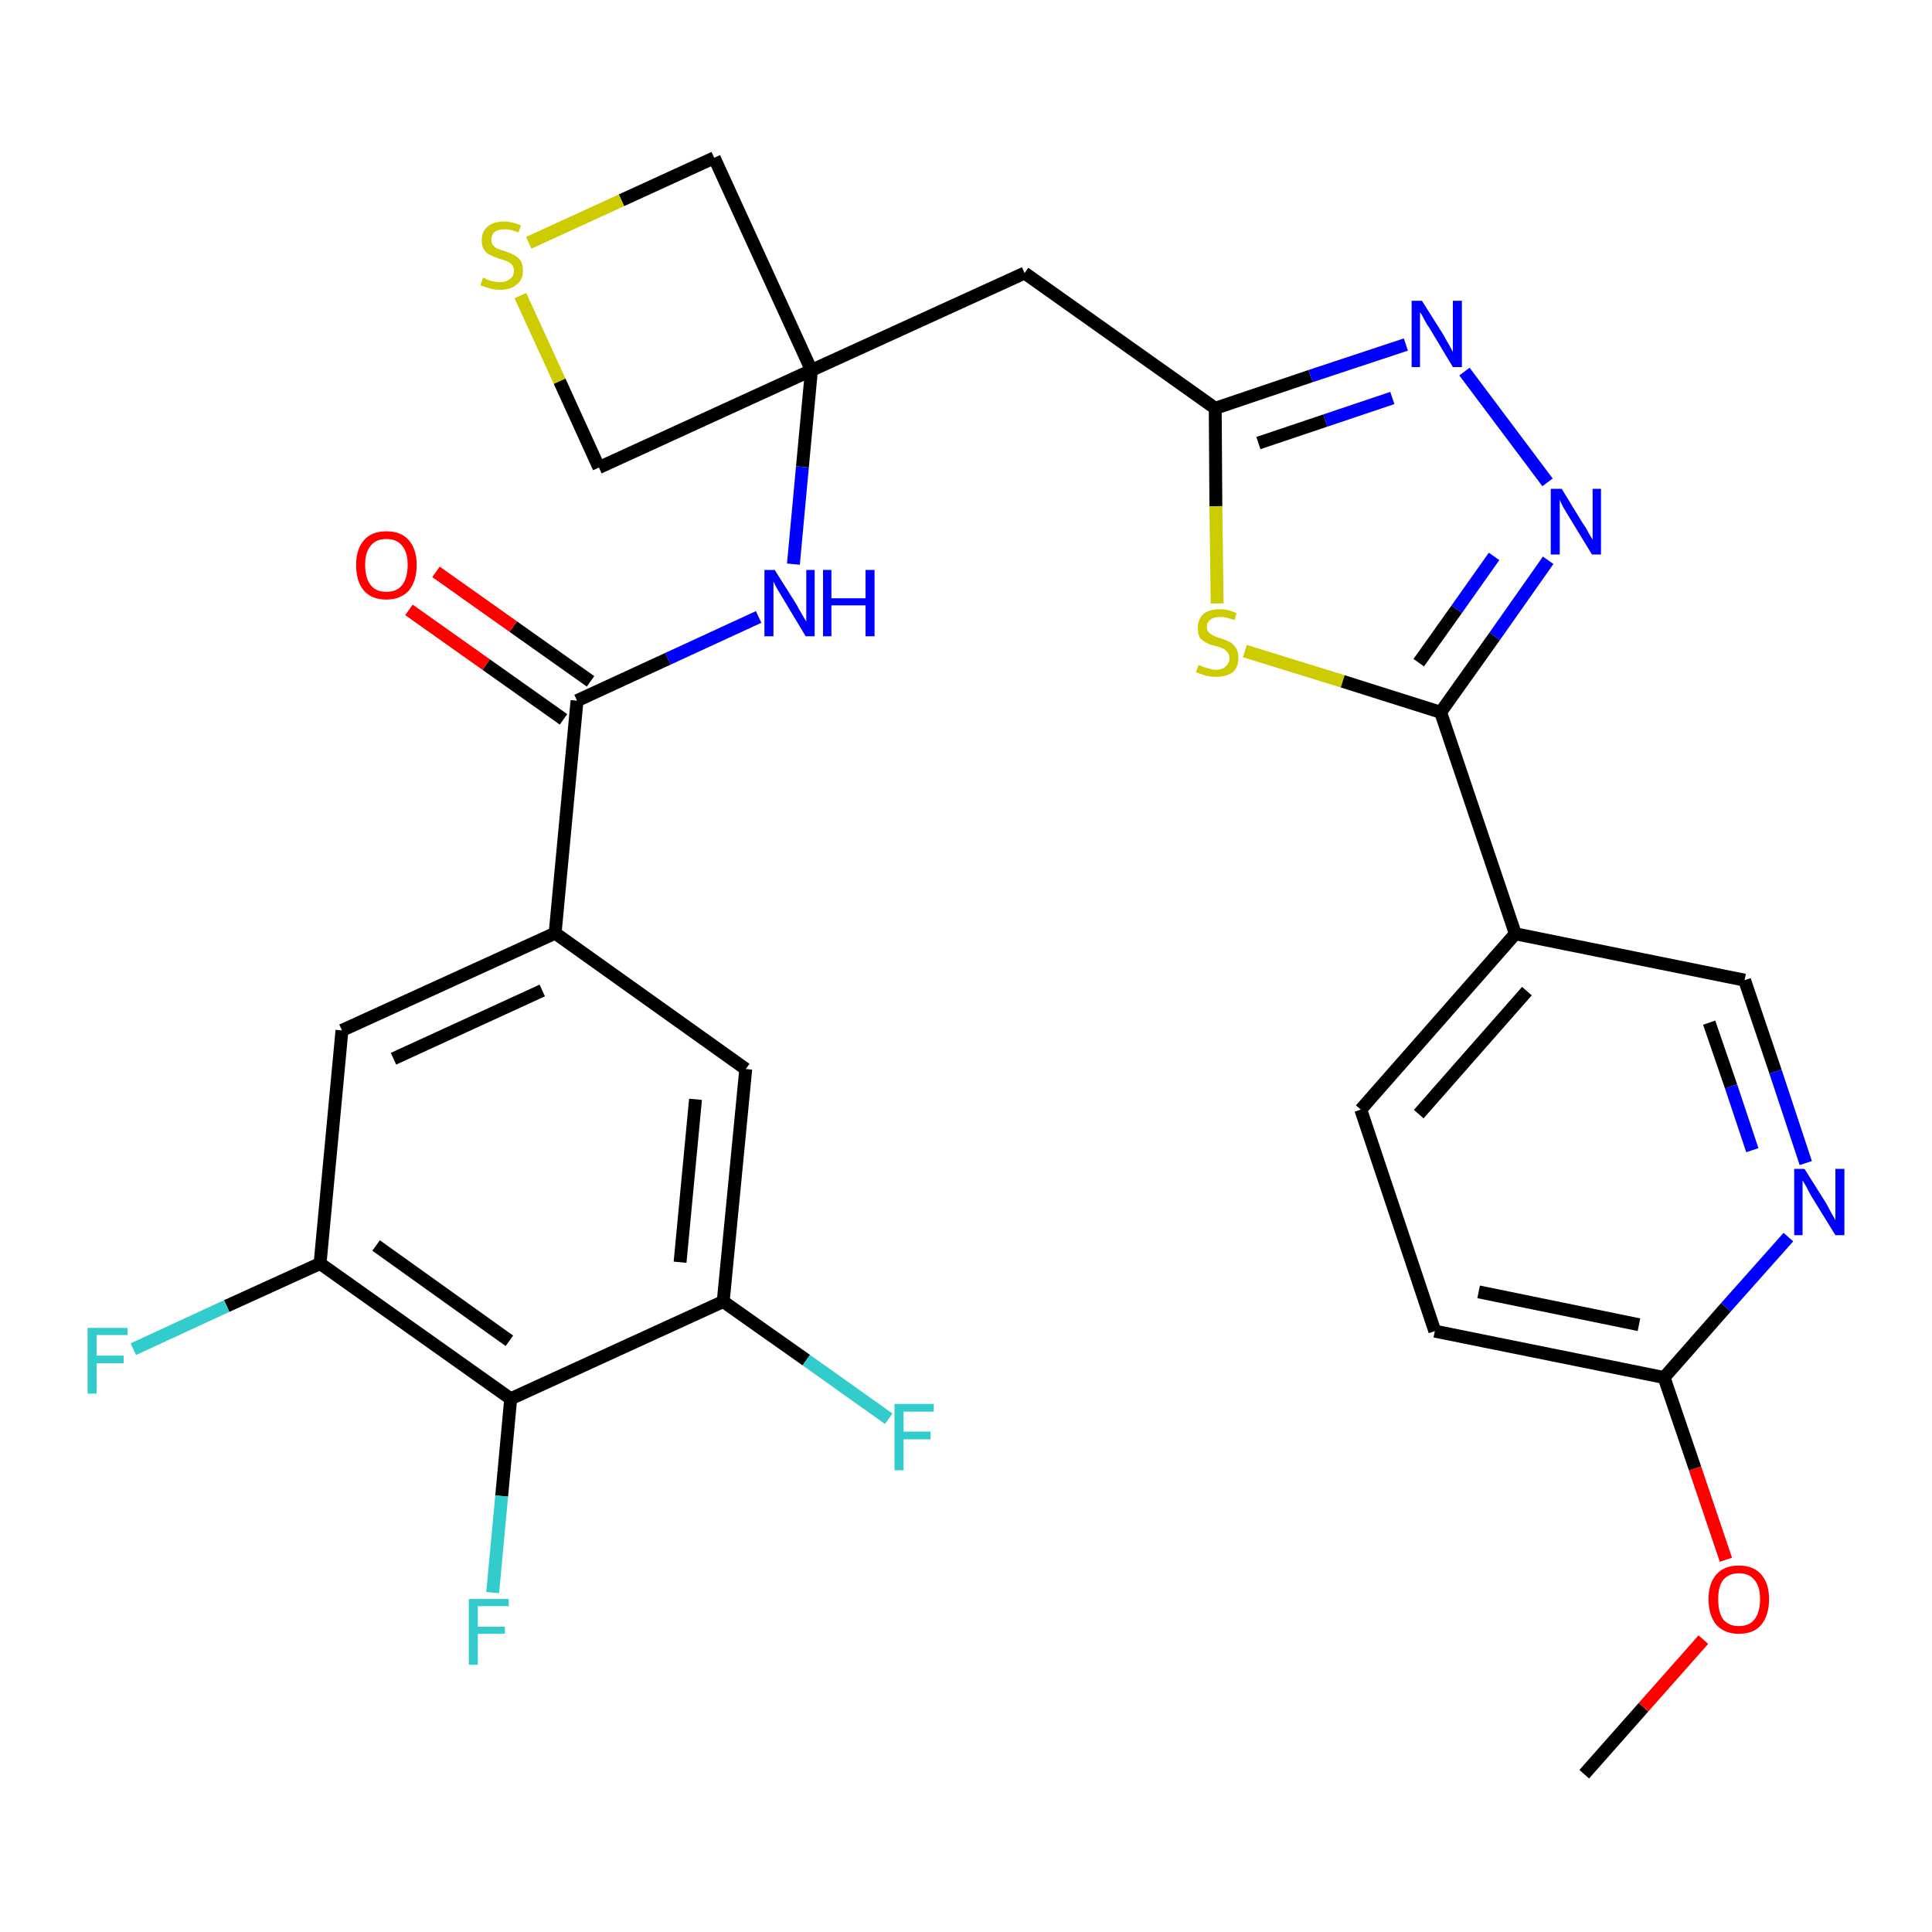 <?xml version='1.0' encoding='iso-8859-1'?>
<svg version='1.1' baseProfile='full'
              xmlns='http://www.w3.org/2000/svg'
                      xmlns:rdkit='http://www.rdkit.org/xml'
                      xmlns:xlink='http://www.w3.org/1999/xlink'
                  xml:space='preserve'
width='300px' height='300px' viewBox='0 0 300 300'>
<!-- END OF HEADER -->
<path class='bond-0 atom-0 atom-1' d='M 246.0,275.5 L 255.2,265.1' style='fill:none;fill-rule:evenodd;stroke:#000000;stroke-width:2.0px;stroke-linecap:butt;stroke-linejoin:miter;stroke-opacity:1' />
<path class='bond-0 atom-0 atom-1' d='M 255.2,265.1 L 264.5,254.6' style='fill:none;fill-rule:evenodd;stroke:#FF0000;stroke-width:2.0px;stroke-linecap:butt;stroke-linejoin:miter;stroke-opacity:1' />
<path class='bond-1 atom-1 atom-2' d='M 268.0,242.2 L 263.2,228.0' style='fill:none;fill-rule:evenodd;stroke:#FF0000;stroke-width:2.0px;stroke-linecap:butt;stroke-linejoin:miter;stroke-opacity:1' />
<path class='bond-1 atom-1 atom-2' d='M 263.2,228.0 L 258.4,213.9' style='fill:none;fill-rule:evenodd;stroke:#000000;stroke-width:2.0px;stroke-linecap:butt;stroke-linejoin:miter;stroke-opacity:1' />
<path class='bond-2 atom-2 atom-3' d='M 258.4,213.9 L 222.8,206.7' style='fill:none;fill-rule:evenodd;stroke:#000000;stroke-width:2.0px;stroke-linecap:butt;stroke-linejoin:miter;stroke-opacity:1' />
<path class='bond-2 atom-2 atom-3' d='M 254.5,205.7 L 229.6,200.6' style='fill:none;fill-rule:evenodd;stroke:#000000;stroke-width:2.0px;stroke-linecap:butt;stroke-linejoin:miter;stroke-opacity:1' />
<path class='bond-29 atom-29 atom-2' d='M 277.7,192.1 L 268.0,203.0' style='fill:none;fill-rule:evenodd;stroke:#0000FF;stroke-width:2.0px;stroke-linecap:butt;stroke-linejoin:miter;stroke-opacity:1' />
<path class='bond-29 atom-29 atom-2' d='M 268.0,203.0 L 258.4,213.9' style='fill:none;fill-rule:evenodd;stroke:#000000;stroke-width:2.0px;stroke-linecap:butt;stroke-linejoin:miter;stroke-opacity:1' />
<path class='bond-3 atom-3 atom-4' d='M 222.8,206.7 L 211.3,172.3' style='fill:none;fill-rule:evenodd;stroke:#000000;stroke-width:2.0px;stroke-linecap:butt;stroke-linejoin:miter;stroke-opacity:1' />
<path class='bond-4 atom-4 atom-5' d='M 211.3,172.3 L 235.3,145.0' style='fill:none;fill-rule:evenodd;stroke:#000000;stroke-width:2.0px;stroke-linecap:butt;stroke-linejoin:miter;stroke-opacity:1' />
<path class='bond-4 atom-4 atom-5' d='M 220.3,173.0 L 237.1,153.9' style='fill:none;fill-rule:evenodd;stroke:#000000;stroke-width:2.0px;stroke-linecap:butt;stroke-linejoin:miter;stroke-opacity:1' />
<path class='bond-5 atom-5 atom-6' d='M 235.3,145.0 L 223.7,110.6' style='fill:none;fill-rule:evenodd;stroke:#000000;stroke-width:2.0px;stroke-linecap:butt;stroke-linejoin:miter;stroke-opacity:1' />
<path class='bond-27 atom-5 atom-28' d='M 235.3,145.0 L 270.9,152.2' style='fill:none;fill-rule:evenodd;stroke:#000000;stroke-width:2.0px;stroke-linecap:butt;stroke-linejoin:miter;stroke-opacity:1' />
<path class='bond-6 atom-6 atom-7' d='M 223.7,110.6 L 232.1,98.8' style='fill:none;fill-rule:evenodd;stroke:#000000;stroke-width:2.0px;stroke-linecap:butt;stroke-linejoin:miter;stroke-opacity:1' />
<path class='bond-6 atom-6 atom-7' d='M 232.1,98.8 L 240.4,87.0' style='fill:none;fill-rule:evenodd;stroke:#0000FF;stroke-width:2.0px;stroke-linecap:butt;stroke-linejoin:miter;stroke-opacity:1' />
<path class='bond-6 atom-6 atom-7' d='M 220.3,102.9 L 226.2,94.6' style='fill:none;fill-rule:evenodd;stroke:#000000;stroke-width:2.0px;stroke-linecap:butt;stroke-linejoin:miter;stroke-opacity:1' />
<path class='bond-6 atom-6 atom-7' d='M 226.2,94.6 L 232.0,86.4' style='fill:none;fill-rule:evenodd;stroke:#0000FF;stroke-width:2.0px;stroke-linecap:butt;stroke-linejoin:miter;stroke-opacity:1' />
<path class='bond-30 atom-27 atom-6' d='M 193.3,101.1 L 208.5,105.8' style='fill:none;fill-rule:evenodd;stroke:#CCCC00;stroke-width:2.0px;stroke-linecap:butt;stroke-linejoin:miter;stroke-opacity:1' />
<path class='bond-30 atom-27 atom-6' d='M 208.5,105.8 L 223.7,110.6' style='fill:none;fill-rule:evenodd;stroke:#000000;stroke-width:2.0px;stroke-linecap:butt;stroke-linejoin:miter;stroke-opacity:1' />
<path class='bond-7 atom-7 atom-8' d='M 240.3,74.9 L 227.4,57.7' style='fill:none;fill-rule:evenodd;stroke:#0000FF;stroke-width:2.0px;stroke-linecap:butt;stroke-linejoin:miter;stroke-opacity:1' />
<path class='bond-8 atom-8 atom-9' d='M 218.3,53.5 L 203.5,58.4' style='fill:none;fill-rule:evenodd;stroke:#0000FF;stroke-width:2.0px;stroke-linecap:butt;stroke-linejoin:miter;stroke-opacity:1' />
<path class='bond-8 atom-8 atom-9' d='M 203.5,58.4 L 188.7,63.4' style='fill:none;fill-rule:evenodd;stroke:#000000;stroke-width:2.0px;stroke-linecap:butt;stroke-linejoin:miter;stroke-opacity:1' />
<path class='bond-8 atom-8 atom-9' d='M 216.2,61.8 L 205.8,65.3' style='fill:none;fill-rule:evenodd;stroke:#0000FF;stroke-width:2.0px;stroke-linecap:butt;stroke-linejoin:miter;stroke-opacity:1' />
<path class='bond-8 atom-8 atom-9' d='M 205.8,65.3 L 195.4,68.8' style='fill:none;fill-rule:evenodd;stroke:#000000;stroke-width:2.0px;stroke-linecap:butt;stroke-linejoin:miter;stroke-opacity:1' />
<path class='bond-9 atom-9 atom-10' d='M 188.7,63.4 L 159.1,42.4' style='fill:none;fill-rule:evenodd;stroke:#000000;stroke-width:2.0px;stroke-linecap:butt;stroke-linejoin:miter;stroke-opacity:1' />
<path class='bond-26 atom-9 atom-27' d='M 188.7,63.4 L 188.8,78.6' style='fill:none;fill-rule:evenodd;stroke:#000000;stroke-width:2.0px;stroke-linecap:butt;stroke-linejoin:miter;stroke-opacity:1' />
<path class='bond-26 atom-9 atom-27' d='M 188.8,78.6 L 189.0,93.7' style='fill:none;fill-rule:evenodd;stroke:#CCCC00;stroke-width:2.0px;stroke-linecap:butt;stroke-linejoin:miter;stroke-opacity:1' />
<path class='bond-10 atom-10 atom-11' d='M 159.1,42.4 L 126.0,57.5' style='fill:none;fill-rule:evenodd;stroke:#000000;stroke-width:2.0px;stroke-linecap:butt;stroke-linejoin:miter;stroke-opacity:1' />
<path class='bond-11 atom-11 atom-12' d='M 126.0,57.5 L 124.6,72.5' style='fill:none;fill-rule:evenodd;stroke:#000000;stroke-width:2.0px;stroke-linecap:butt;stroke-linejoin:miter;stroke-opacity:1' />
<path class='bond-11 atom-11 atom-12' d='M 124.6,72.5 L 123.2,87.6' style='fill:none;fill-rule:evenodd;stroke:#0000FF;stroke-width:2.0px;stroke-linecap:butt;stroke-linejoin:miter;stroke-opacity:1' />
<path class='bond-23 atom-11 atom-24' d='M 126.0,57.5 L 110.9,24.5' style='fill:none;fill-rule:evenodd;stroke:#000000;stroke-width:2.0px;stroke-linecap:butt;stroke-linejoin:miter;stroke-opacity:1' />
<path class='bond-31 atom-26 atom-11' d='M 93.0,72.6 L 126.0,57.5' style='fill:none;fill-rule:evenodd;stroke:#000000;stroke-width:2.0px;stroke-linecap:butt;stroke-linejoin:miter;stroke-opacity:1' />
<path class='bond-12 atom-12 atom-13' d='M 117.8,95.8 L 103.7,102.3' style='fill:none;fill-rule:evenodd;stroke:#0000FF;stroke-width:2.0px;stroke-linecap:butt;stroke-linejoin:miter;stroke-opacity:1' />
<path class='bond-12 atom-12 atom-13' d='M 103.7,102.3 L 89.6,108.8' style='fill:none;fill-rule:evenodd;stroke:#000000;stroke-width:2.0px;stroke-linecap:butt;stroke-linejoin:miter;stroke-opacity:1' />
<path class='bond-13 atom-13 atom-14' d='M 91.7,105.8 L 79.7,97.3' style='fill:none;fill-rule:evenodd;stroke:#000000;stroke-width:2.0px;stroke-linecap:butt;stroke-linejoin:miter;stroke-opacity:1' />
<path class='bond-13 atom-13 atom-14' d='M 79.7,97.3 L 67.7,88.8' style='fill:none;fill-rule:evenodd;stroke:#FF0000;stroke-width:2.0px;stroke-linecap:butt;stroke-linejoin:miter;stroke-opacity:1' />
<path class='bond-13 atom-13 atom-14' d='M 87.5,111.7 L 75.5,103.2' style='fill:none;fill-rule:evenodd;stroke:#000000;stroke-width:2.0px;stroke-linecap:butt;stroke-linejoin:miter;stroke-opacity:1' />
<path class='bond-13 atom-13 atom-14' d='M 75.5,103.2 L 63.5,94.7' style='fill:none;fill-rule:evenodd;stroke:#FF0000;stroke-width:2.0px;stroke-linecap:butt;stroke-linejoin:miter;stroke-opacity:1' />
<path class='bond-14 atom-13 atom-15' d='M 89.6,108.8 L 86.2,144.9' style='fill:none;fill-rule:evenodd;stroke:#000000;stroke-width:2.0px;stroke-linecap:butt;stroke-linejoin:miter;stroke-opacity:1' />
<path class='bond-15 atom-15 atom-16' d='M 86.2,144.9 L 53.1,160.0' style='fill:none;fill-rule:evenodd;stroke:#000000;stroke-width:2.0px;stroke-linecap:butt;stroke-linejoin:miter;stroke-opacity:1' />
<path class='bond-15 atom-15 atom-16' d='M 84.2,153.8 L 61.1,164.4' style='fill:none;fill-rule:evenodd;stroke:#000000;stroke-width:2.0px;stroke-linecap:butt;stroke-linejoin:miter;stroke-opacity:1' />
<path class='bond-32 atom-23 atom-15' d='M 115.8,166.0 L 86.2,144.9' style='fill:none;fill-rule:evenodd;stroke:#000000;stroke-width:2.0px;stroke-linecap:butt;stroke-linejoin:miter;stroke-opacity:1' />
<path class='bond-16 atom-16 atom-17' d='M 53.1,160.0 L 49.7,196.2' style='fill:none;fill-rule:evenodd;stroke:#000000;stroke-width:2.0px;stroke-linecap:butt;stroke-linejoin:miter;stroke-opacity:1' />
<path class='bond-17 atom-17 atom-18' d='M 49.7,196.2 L 35.2,202.8' style='fill:none;fill-rule:evenodd;stroke:#000000;stroke-width:2.0px;stroke-linecap:butt;stroke-linejoin:miter;stroke-opacity:1' />
<path class='bond-17 atom-17 atom-18' d='M 35.2,202.8 L 20.7,209.5' style='fill:none;fill-rule:evenodd;stroke:#33CCCC;stroke-width:2.0px;stroke-linecap:butt;stroke-linejoin:miter;stroke-opacity:1' />
<path class='bond-18 atom-17 atom-19' d='M 49.7,196.2 L 79.3,217.2' style='fill:none;fill-rule:evenodd;stroke:#000000;stroke-width:2.0px;stroke-linecap:butt;stroke-linejoin:miter;stroke-opacity:1' />
<path class='bond-18 atom-17 atom-19' d='M 58.4,193.4 L 79.1,208.2' style='fill:none;fill-rule:evenodd;stroke:#000000;stroke-width:2.0px;stroke-linecap:butt;stroke-linejoin:miter;stroke-opacity:1' />
<path class='bond-19 atom-19 atom-20' d='M 79.3,217.2 L 77.9,232.3' style='fill:none;fill-rule:evenodd;stroke:#000000;stroke-width:2.0px;stroke-linecap:butt;stroke-linejoin:miter;stroke-opacity:1' />
<path class='bond-19 atom-19 atom-20' d='M 77.9,232.3 L 76.5,247.3' style='fill:none;fill-rule:evenodd;stroke:#33CCCC;stroke-width:2.0px;stroke-linecap:butt;stroke-linejoin:miter;stroke-opacity:1' />
<path class='bond-20 atom-19 atom-21' d='M 79.3,217.2 L 112.3,202.1' style='fill:none;fill-rule:evenodd;stroke:#000000;stroke-width:2.0px;stroke-linecap:butt;stroke-linejoin:miter;stroke-opacity:1' />
<path class='bond-21 atom-21 atom-22' d='M 112.3,202.1 L 125.2,211.2' style='fill:none;fill-rule:evenodd;stroke:#000000;stroke-width:2.0px;stroke-linecap:butt;stroke-linejoin:miter;stroke-opacity:1' />
<path class='bond-21 atom-21 atom-22' d='M 125.2,211.2 L 138.0,220.3' style='fill:none;fill-rule:evenodd;stroke:#33CCCC;stroke-width:2.0px;stroke-linecap:butt;stroke-linejoin:miter;stroke-opacity:1' />
<path class='bond-22 atom-21 atom-23' d='M 112.3,202.1 L 115.8,166.0' style='fill:none;fill-rule:evenodd;stroke:#000000;stroke-width:2.0px;stroke-linecap:butt;stroke-linejoin:miter;stroke-opacity:1' />
<path class='bond-22 atom-21 atom-23' d='M 105.6,196.0 L 108.0,170.7' style='fill:none;fill-rule:evenodd;stroke:#000000;stroke-width:2.0px;stroke-linecap:butt;stroke-linejoin:miter;stroke-opacity:1' />
<path class='bond-24 atom-24 atom-25' d='M 110.9,24.5 L 96.5,31.1' style='fill:none;fill-rule:evenodd;stroke:#000000;stroke-width:2.0px;stroke-linecap:butt;stroke-linejoin:miter;stroke-opacity:1' />
<path class='bond-24 atom-24 atom-25' d='M 96.5,31.1 L 82.1,37.7' style='fill:none;fill-rule:evenodd;stroke:#CCCC00;stroke-width:2.0px;stroke-linecap:butt;stroke-linejoin:miter;stroke-opacity:1' />
<path class='bond-25 atom-25 atom-26' d='M 80.8,45.9 L 86.9,59.2' style='fill:none;fill-rule:evenodd;stroke:#CCCC00;stroke-width:2.0px;stroke-linecap:butt;stroke-linejoin:miter;stroke-opacity:1' />
<path class='bond-25 atom-25 atom-26' d='M 86.9,59.2 L 93.0,72.6' style='fill:none;fill-rule:evenodd;stroke:#000000;stroke-width:2.0px;stroke-linecap:butt;stroke-linejoin:miter;stroke-opacity:1' />
<path class='bond-28 atom-28 atom-29' d='M 270.9,152.2 L 275.7,166.4' style='fill:none;fill-rule:evenodd;stroke:#000000;stroke-width:2.0px;stroke-linecap:butt;stroke-linejoin:miter;stroke-opacity:1' />
<path class='bond-28 atom-28 atom-29' d='M 275.7,166.4 L 280.4,180.6' style='fill:none;fill-rule:evenodd;stroke:#0000FF;stroke-width:2.0px;stroke-linecap:butt;stroke-linejoin:miter;stroke-opacity:1' />
<path class='bond-28 atom-28 atom-29' d='M 265.4,158.8 L 268.8,168.7' style='fill:none;fill-rule:evenodd;stroke:#000000;stroke-width:2.0px;stroke-linecap:butt;stroke-linejoin:miter;stroke-opacity:1' />
<path class='bond-28 atom-28 atom-29' d='M 268.8,168.7 L 272.1,178.6' style='fill:none;fill-rule:evenodd;stroke:#0000FF;stroke-width:2.0px;stroke-linecap:butt;stroke-linejoin:miter;stroke-opacity:1' />
<path  class='atom-1' d='M 265.3 248.3
Q 265.3 245.9, 266.5 244.5
Q 267.7 243.1, 270.0 243.1
Q 272.3 243.1, 273.5 244.5
Q 274.7 245.9, 274.7 248.3
Q 274.7 250.8, 273.5 252.3
Q 272.3 253.7, 270.0 253.7
Q 267.8 253.7, 266.5 252.3
Q 265.3 250.8, 265.3 248.3
M 270.0 252.5
Q 271.6 252.5, 272.4 251.5
Q 273.3 250.4, 273.3 248.3
Q 273.3 246.3, 272.4 245.3
Q 271.6 244.3, 270.0 244.3
Q 268.5 244.3, 267.6 245.3
Q 266.8 246.3, 266.8 248.3
Q 266.8 250.4, 267.6 251.5
Q 268.5 252.5, 270.0 252.5
' fill='#FF0000'/>
<path  class='atom-7' d='M 242.5 75.9
L 245.8 81.3
Q 246.2 81.8, 246.7 82.8
Q 247.3 83.8, 247.3 83.8
L 247.3 75.9
L 248.6 75.9
L 248.6 86.1
L 247.2 86.1
L 243.6 80.2
Q 243.2 79.5, 242.7 78.7
Q 242.3 77.9, 242.2 77.6
L 242.2 86.1
L 240.8 86.1
L 240.8 75.9
L 242.5 75.9
' fill='#0000FF'/>
<path  class='atom-8' d='M 220.8 46.7
L 224.2 52.1
Q 224.5 52.7, 225.1 53.7
Q 225.6 54.6, 225.6 54.7
L 225.6 46.7
L 227.0 46.7
L 227.0 57.0
L 225.6 57.0
L 222.0 51.0
Q 221.5 50.3, 221.1 49.5
Q 220.7 48.7, 220.5 48.5
L 220.5 57.0
L 219.2 57.0
L 219.2 46.7
L 220.8 46.7
' fill='#0000FF'/>
<path  class='atom-12' d='M 120.3 88.5
L 123.7 93.9
Q 124.0 94.5, 124.6 95.5
Q 125.1 96.4, 125.2 96.5
L 125.2 88.5
L 126.5 88.5
L 126.5 98.8
L 125.1 98.8
L 121.5 92.8
Q 121.1 92.1, 120.6 91.3
Q 120.2 90.5, 120.1 90.3
L 120.1 98.8
L 118.7 98.8
L 118.7 88.5
L 120.3 88.5
' fill='#0000FF'/>
<path  class='atom-12' d='M 127.8 88.5
L 129.1 88.5
L 129.1 92.9
L 134.4 92.9
L 134.4 88.5
L 135.8 88.5
L 135.8 98.8
L 134.4 98.8
L 134.4 94.0
L 129.1 94.0
L 129.1 98.8
L 127.8 98.8
L 127.8 88.5
' fill='#0000FF'/>
<path  class='atom-14' d='M 55.3 87.7
Q 55.3 85.3, 56.5 83.9
Q 57.7 82.5, 60.0 82.5
Q 62.3 82.5, 63.5 83.9
Q 64.7 85.3, 64.7 87.7
Q 64.7 90.2, 63.5 91.7
Q 62.2 93.1, 60.0 93.1
Q 57.7 93.1, 56.5 91.7
Q 55.3 90.3, 55.3 87.7
M 60.0 91.9
Q 61.6 91.9, 62.4 90.9
Q 63.3 89.8, 63.3 87.7
Q 63.3 85.7, 62.4 84.7
Q 61.6 83.7, 60.0 83.7
Q 58.4 83.7, 57.6 84.7
Q 56.7 85.7, 56.7 87.7
Q 56.7 89.8, 57.6 90.9
Q 58.4 91.9, 60.0 91.9
' fill='#FF0000'/>
<path  class='atom-18' d='M 13.6 206.2
L 19.8 206.2
L 19.8 207.3
L 15.0 207.3
L 15.0 210.5
L 19.2 210.5
L 19.2 211.7
L 15.0 211.7
L 15.0 216.4
L 13.6 216.4
L 13.6 206.2
' fill='#33CCCC'/>
<path  class='atom-20' d='M 72.8 248.3
L 79.0 248.3
L 79.0 249.4
L 74.2 249.4
L 74.2 252.6
L 78.4 252.6
L 78.4 253.7
L 74.2 253.7
L 74.2 258.5
L 72.8 258.5
L 72.8 248.3
' fill='#33CCCC'/>
<path  class='atom-22' d='M 138.9 218.0
L 145.0 218.0
L 145.0 219.2
L 140.3 219.2
L 140.3 222.3
L 144.5 222.3
L 144.5 223.5
L 140.3 223.5
L 140.3 228.3
L 138.9 228.3
L 138.9 218.0
' fill='#33CCCC'/>
<path  class='atom-25' d='M 75.0 43.1
Q 75.1 43.1, 75.6 43.4
Q 76.1 43.6, 76.6 43.7
Q 77.1 43.8, 77.7 43.8
Q 78.6 43.8, 79.2 43.3
Q 79.8 42.9, 79.8 42.0
Q 79.8 41.5, 79.5 41.1
Q 79.2 40.8, 78.8 40.6
Q 78.3 40.4, 77.6 40.2
Q 76.7 39.9, 76.1 39.6
Q 75.6 39.4, 75.2 38.8
Q 74.8 38.3, 74.8 37.3
Q 74.8 36.0, 75.7 35.2
Q 76.6 34.4, 78.3 34.4
Q 79.5 34.4, 80.9 35.0
L 80.5 36.1
Q 79.3 35.6, 78.4 35.6
Q 77.4 35.6, 76.8 36.0
Q 76.3 36.5, 76.3 37.2
Q 76.3 37.7, 76.5 38.0
Q 76.8 38.4, 77.2 38.6
Q 77.7 38.8, 78.4 39.0
Q 79.3 39.3, 79.8 39.6
Q 80.4 39.9, 80.8 40.4
Q 81.2 41.0, 81.2 42.0
Q 81.2 43.5, 80.2 44.2
Q 79.3 45.0, 77.7 45.0
Q 76.8 45.0, 76.1 44.8
Q 75.4 44.6, 74.6 44.3
L 75.0 43.1
' fill='#CCCC00'/>
<path  class='atom-27' d='M 186.1 103.3
Q 186.3 103.3, 186.7 103.5
Q 187.2 103.7, 187.7 103.8
Q 188.3 104.0, 188.8 104.0
Q 189.8 104.0, 190.3 103.5
Q 190.9 103.0, 190.9 102.2
Q 190.9 101.6, 190.6 101.3
Q 190.3 100.9, 189.9 100.7
Q 189.5 100.5, 188.7 100.3
Q 187.8 100.1, 187.3 99.8
Q 186.7 99.5, 186.3 99.0
Q 186.0 98.4, 186.0 97.5
Q 186.0 96.2, 186.8 95.4
Q 187.7 94.6, 189.5 94.6
Q 190.7 94.6, 192.0 95.2
L 191.7 96.3
Q 190.4 95.8, 189.5 95.8
Q 188.5 95.8, 188.0 96.2
Q 187.4 96.6, 187.4 97.3
Q 187.4 97.9, 187.7 98.2
Q 188.0 98.5, 188.4 98.7
Q 188.8 98.9, 189.5 99.1
Q 190.4 99.4, 191.0 99.7
Q 191.5 100.0, 191.9 100.6
Q 192.3 101.2, 192.3 102.2
Q 192.3 103.6, 191.4 104.4
Q 190.4 105.1, 188.9 105.1
Q 187.9 105.1, 187.2 104.9
Q 186.6 104.7, 185.7 104.4
L 186.1 103.3
' fill='#CCCC00'/>
<path  class='atom-29' d='M 280.2 181.5
L 283.6 186.9
Q 283.9 187.5, 284.4 188.4
Q 285.0 189.4, 285.0 189.5
L 285.0 181.5
L 286.4 181.5
L 286.4 191.8
L 285.0 191.8
L 281.3 185.8
Q 280.9 185.1, 280.5 184.3
Q 280.0 183.5, 279.9 183.3
L 279.9 191.8
L 278.6 191.8
L 278.6 181.5
L 280.2 181.5
' fill='#0000FF'/>
</svg>
